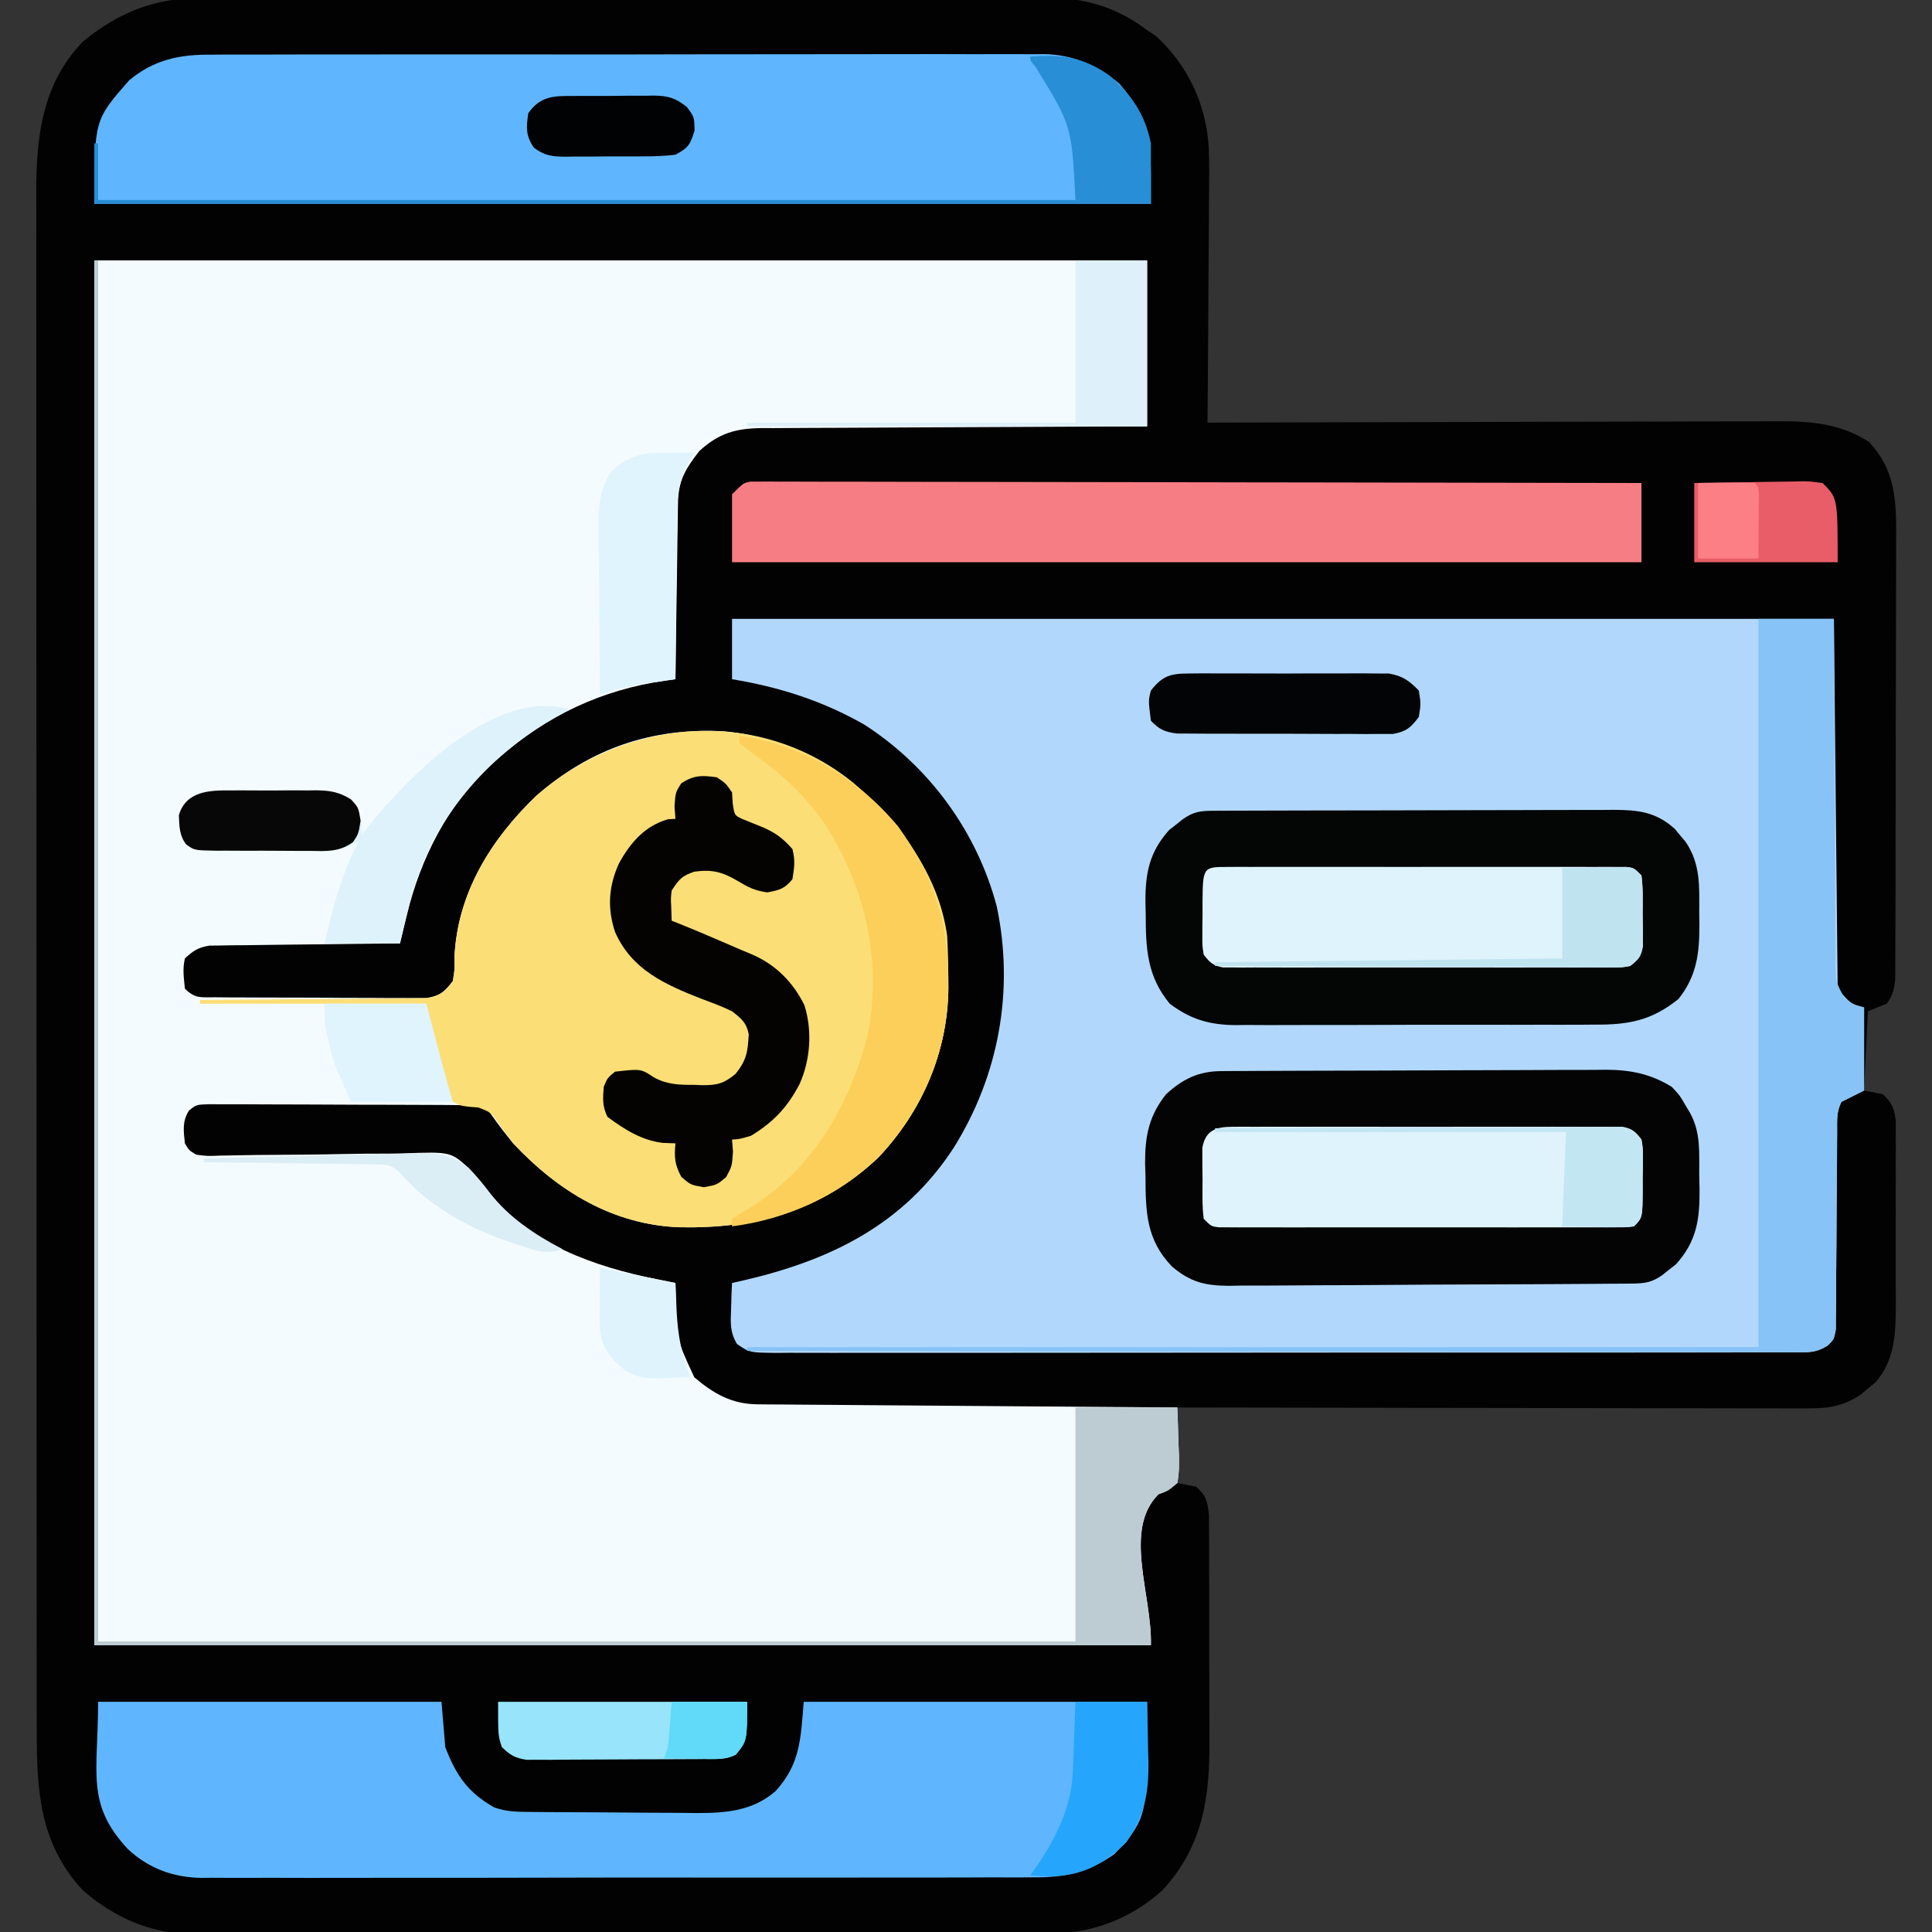 <?xml version="1.0" encoding="UTF-8"?>
<svg version="1.1" xmlns="http://www.w3.org/2000/svg" width="512" height="512">
<rect width="100%" height="100%" fill="#333333" stroke="none"/>
<path d="M0 0 C0.998 -0.006 1.996 -0.012 3.024 -0.019 C6.337 -0.035 9.648 -0.022 12.961 -0.01 C15.348 -0.015 17.736 -0.022 20.124 -0.031 C25.917 -0.047 31.709 -0.045 37.502 -0.033 C42.213 -0.024 46.925 -0.023 51.636 -0.027 C52.645 -0.028 52.645 -0.028 53.674 -0.029 C55.04 -0.03 56.407 -0.032 57.773 -0.033 C70.564 -0.044 83.355 -0.031 96.145 -0.01 C107.102 0.008 118.058 0.005 129.014 -0.014 C141.762 -0.035 154.509 -0.043 167.256 -0.031 C168.618 -0.03 169.979 -0.029 171.34 -0.027 C172.345 -0.026 172.345 -0.026 173.37 -0.025 C178.071 -0.022 182.772 -0.028 187.473 -0.037 C193.81 -0.049 200.146 -0.041 206.483 -0.018 C208.804 -0.012 211.125 -0.014 213.445 -0.023 C216.623 -0.034 219.799 -0.02 222.976 0 C223.886 -0.009 224.796 -0.018 225.733 -0.027 C234.894 0.083 243.177 2.937 250.488 8.508 C251.292 9.044 252.097 9.58 252.926 10.133 C261.346 17.937 266.127 28.159 266.832 39.637 C266.996 44.299 266.939 48.957 266.879 53.621 C266.871 55.329 266.865 57.037 266.862 58.745 C266.846 63.195 266.807 67.645 266.763 72.095 C266.721 76.654 266.703 81.213 266.683 85.772 C266.641 94.684 266.573 103.596 266.488 112.508 C267.32 112.505 268.152 112.502 269.009 112.5 C289.265 112.433 309.522 112.384 329.779 112.352 C339.576 112.337 349.372 112.316 359.168 112.282 C367.708 112.252 376.249 112.232 384.789 112.226 C389.309 112.222 393.829 112.213 398.35 112.191 C402.609 112.17 406.867 112.164 411.127 112.169 C412.685 112.168 414.244 112.162 415.803 112.15 C425.409 112.083 433.54 112.333 441.801 117.633 C448.708 125.022 449.065 132.93 448.974 142.675 C448.978 143.967 448.981 145.259 448.985 146.591 C448.995 150.109 448.98 153.627 448.959 157.145 C448.942 160.836 448.945 164.527 448.946 168.218 C448.944 174.409 448.927 180.6 448.9 186.791 C448.868 193.945 448.858 201.1 448.859 208.255 C448.86 215.884 448.847 223.514 448.828 231.144 C448.824 233.339 448.823 235.534 448.822 237.729 C448.819 241.815 448.8 245.901 448.779 249.988 C448.779 251.203 448.78 252.418 448.781 253.67 C448.773 254.781 448.764 255.893 448.755 257.038 C448.752 258.004 448.749 258.969 448.745 259.964 C448.466 262.721 448.118 264.264 446.488 266.508 C444.838 267.168 443.188 267.828 441.488 268.508 C441.158 275.438 440.828 282.368 440.488 289.508 C442.138 289.838 443.788 290.168 445.488 290.508 C447.841 292.727 448.429 294.078 448.869 297.289 C448.871 298.357 448.874 299.426 448.876 300.526 C448.886 301.742 448.895 302.957 448.905 304.209 C448.896 306.174 448.896 306.174 448.886 308.18 C448.888 309.545 448.891 310.91 448.895 312.275 C448.9 315.137 448.893 317.998 448.879 320.859 C448.862 324.509 448.872 328.157 448.89 331.807 C448.901 334.628 448.897 337.448 448.889 340.269 C448.887 342.263 448.896 344.257 448.905 346.251 C448.846 353.905 448.726 360.619 443.621 366.75 C442.958 367.289 442.296 367.828 441.613 368.383 C440.956 368.937 440.298 369.492 439.621 370.063 C434.9 373.262 430.939 373.757 425.281 373.748 C424.566 373.75 423.851 373.752 423.115 373.754 C420.726 373.757 418.337 373.746 415.948 373.735 C414.233 373.734 412.518 373.735 410.803 373.736 C406.15 373.736 401.498 373.725 396.845 373.711 C391.982 373.698 387.119 373.697 382.255 373.695 C373.047 373.688 363.839 373.672 354.631 373.652 C344.148 373.63 333.664 373.619 323.181 373.609 C301.616 373.588 280.052 373.552 258.488 373.508 C258.488 380.108 258.488 386.708 258.488 393.508 C260.138 393.838 261.788 394.168 263.488 394.508 C266.149 396.88 266.469 398.338 266.876 401.901 C266.897 403.269 266.901 404.639 266.892 406.008 C266.902 407.133 266.902 407.133 266.913 408.281 C266.931 410.762 266.927 413.242 266.922 415.723 C266.926 417.457 266.932 419.191 266.938 420.926 C266.946 424.567 266.944 428.207 266.934 431.848 C266.923 436.481 266.943 441.113 266.972 445.747 C266.99 449.334 266.99 452.921 266.984 456.508 C266.984 458.214 266.99 459.919 267.003 461.625 C267.099 476.871 265.32 489.815 254.488 501.508 C245.427 509.577 235 513.134 222.976 513.016 C221.978 513.022 220.98 513.028 219.952 513.035 C216.639 513.051 213.328 513.038 210.015 513.026 C207.628 513.031 205.24 513.038 202.852 513.047 C197.059 513.063 191.267 513.061 185.474 513.049 C180.763 513.04 176.052 513.039 171.34 513.043 C170.668 513.044 169.995 513.044 169.302 513.045 C167.936 513.046 166.569 513.048 165.203 513.049 C152.412 513.06 139.621 513.047 126.831 513.026 C115.874 513.008 104.918 513.011 93.962 513.029 C81.214 513.051 68.467 513.059 55.72 513.047 C54.358 513.046 52.997 513.044 51.636 513.043 C50.966 513.043 50.296 513.042 49.607 513.041 C44.905 513.038 40.204 513.044 35.503 513.053 C29.166 513.065 22.83 513.057 16.493 513.034 C14.172 513.028 11.852 513.03 9.531 513.039 C6.354 513.05 3.177 513.036 0 513.016 C-0.91 513.025 -1.82 513.034 -2.757 513.043 C-13.726 512.911 -23.261 508.628 -31.512 501.508 C-43.093 489.08 -43.811 474.939 -43.773 458.796 C-43.776 456.981 -43.78 455.166 -43.784 453.351 C-43.795 448.376 -43.792 443.401 -43.788 438.426 C-43.786 433.055 -43.795 427.685 -43.802 422.315 C-43.815 411.799 -43.817 401.283 -43.814 390.766 C-43.813 382.218 -43.814 373.67 -43.819 365.122 C-43.819 363.906 -43.82 362.689 -43.82 361.435 C-43.822 358.963 -43.823 356.491 -43.824 354.019 C-43.835 330.84 -43.833 307.661 -43.827 284.482 C-43.821 263.279 -43.833 242.077 -43.852 220.875 C-43.871 199.1 -43.879 177.326 -43.876 155.551 C-43.874 143.328 -43.876 131.105 -43.89 118.882 C-43.902 108.477 -43.904 98.071 -43.891 87.666 C-43.886 82.358 -43.885 77.051 -43.896 71.743 C-43.907 66.881 -43.904 62.02 -43.89 57.158 C-43.888 55.402 -43.89 53.646 -43.898 51.891 C-43.961 37.034 -42.407 22.697 -31.512 11.508 C-22.009 3.696 -12.304 -0.121 0 0 Z " fill="#020203" transform="translate(53.512,-0.508)"/>
<path d="M0 0 C92.07 0 184.14 0 279 0 C279 14.52 279 29.04 279 44 C275.704 44.009 272.409 44.019 269.013 44.028 C258.121 44.062 247.228 44.118 236.336 44.184 C229.732 44.223 223.129 44.256 216.525 44.271 C210.151 44.286 203.778 44.321 197.404 44.368 C194.973 44.383 192.543 44.391 190.112 44.392 C186.705 44.394 183.299 44.421 179.892 44.454 C178.889 44.449 177.886 44.444 176.852 44.439 C169.932 44.542 165.518 45.78 160.293 50.562 C156.7 55.234 154.768 58.292 154.681 64.228 C154.661 65.268 154.641 66.309 154.621 67.381 C154.609 68.498 154.598 69.615 154.586 70.766 C154.567 71.914 154.547 73.063 154.527 74.246 C154.467 77.914 154.421 81.582 154.375 85.25 C154.337 87.737 154.298 90.224 154.258 92.711 C154.162 98.807 154.077 104.903 154 111 C153.138 111.118 152.277 111.237 151.389 111.358 C134.322 113.819 119.968 120.637 107 132 C106.312 132.593 105.623 133.186 104.914 133.797 C93.695 144.173 86.4 158.67 82.863 173.352 C82.682 174.089 82.501 174.827 82.315 175.587 C81.873 177.391 81.436 179.195 81 181 C80.345 181.006 79.69 181.012 79.015 181.018 C72.201 181.082 65.389 181.166 58.576 181.262 C56.032 181.296 53.489 181.324 50.946 181.346 C47.292 181.38 43.638 181.432 39.984 181.488 C38.846 181.495 37.707 181.501 36.534 181.508 C35.473 181.527 34.412 181.547 33.319 181.568 C31.92 181.584 31.92 181.584 30.493 181.601 C27.551 182.072 26.154 182.973 24 185 C23.337 187.836 23.718 190.042 24 193 C26.741 195.741 28.292 195.265 32.13 195.291 C34.063 195.31 34.063 195.31 36.034 195.329 C37.447 195.332 38.86 195.334 40.273 195.336 C41.718 195.342 43.163 195.349 44.608 195.356 C47.639 195.368 50.671 195.372 53.702 195.371 C57.585 195.37 61.467 195.398 65.35 195.432 C68.336 195.454 71.321 195.458 74.307 195.457 C75.738 195.46 77.169 195.469 78.6 195.484 C80.604 195.504 82.607 195.495 84.611 195.486 C86.321 195.49 86.321 195.49 88.065 195.494 C91.651 194.89 92.831 193.871 95 191 C95.515 187.975 95.515 187.975 95.438 184.625 C96.228 167.707 105.042 153.547 117 142 C131.46 129.307 147.891 123.739 166.942 124.809 C185.41 126.522 199.946 136.006 212.09 149.285 C222.144 161.408 226.223 174.647 226.312 190.125 C226.321 191.521 226.321 191.521 226.33 192.945 C226.153 209.78 219.336 225.523 207.75 237.75 C192.737 251.975 175.175 256.618 155.098 256.238 C137.384 255.583 122.878 246.628 111 234 C109.038 231.612 107.173 229.212 105.402 226.68 C104.008 224.711 104.008 224.711 101 224 C98.64 223.895 96.277 223.851 93.914 223.839 C93.197 223.834 92.479 223.829 91.74 223.824 C89.368 223.809 86.997 223.802 84.625 223.797 C82.977 223.791 81.33 223.785 79.682 223.78 C76.229 223.769 72.776 223.763 69.322 223.76 C64.893 223.754 60.465 223.73 56.036 223.702 C52.634 223.683 49.232 223.678 45.829 223.676 C44.196 223.673 42.563 223.665 40.93 223.652 C38.648 223.635 36.368 223.637 34.086 223.644 C32.787 223.64 31.488 223.636 30.15 223.633 C27.053 223.748 27.053 223.748 25.081 225.304 C23.25 228.178 23.647 230.707 24 234 C25.046 235.83 25.046 235.83 27 237 C30.015 237.393 30.015 237.393 33.5 237.242 C34.156 237.233 34.812 237.224 35.487 237.214 C36.911 237.194 38.335 237.168 39.759 237.136 C42.023 237.089 44.285 237.069 46.549 237.058 C52.985 237.025 59.42 236.979 65.855 236.832 C69.795 236.745 73.732 236.717 77.673 236.726 C79.165 236.719 80.658 236.69 82.15 236.638 C94.411 236.224 94.411 236.224 99.277 240.609 C101.238 242.635 102.993 244.763 104.701 247.005 C115.22 260.707 132.701 266.71 149 270 C149.976 270.197 150.952 270.394 151.957 270.598 C152.631 270.73 153.305 270.863 154 271 C154.039 272.576 154.039 272.576 154.078 274.184 C154.234 285.761 154.234 285.761 159 296 C164.143 300.371 168.94 303.107 175.765 303.158 C177.235 303.173 177.235 303.173 178.735 303.188 C179.809 303.194 180.883 303.199 181.989 303.205 C183.121 303.215 184.253 303.225 185.419 303.235 C189.169 303.267 192.918 303.292 196.668 303.316 C199.264 303.337 201.861 303.358 204.457 303.379 C210.598 303.429 216.739 303.474 222.88 303.517 C229.872 303.567 236.863 303.622 243.855 303.677 C258.237 303.791 272.618 303.898 287 304 C287.145 307.27 287.234 310.54 287.312 313.812 C287.354 314.741 287.396 315.67 287.439 316.627 C287.485 319.177 287.483 321.494 287 324 C284.543 326.074 284.543 326.074 282 327 C272.56 336.44 280.342 353.654 280 367 C187.6 367 95.2 367 0 367 C0 245.89 0 124.78 0 0 Z " fill="#F4FBFE" transform="translate(25,69)"/>
<path d="M0 0 C96.36 0 192.72 0 292 0 C292.33 32.34 292.66 64.68 293 98 C296.478 102.075 296.478 102.075 300 103 C300 110.26 300 117.52 300 125 C298.02 125.99 296.04 126.98 294 128 C292.657 130.687 292.868 132.771 292.858 135.779 C292.851 136.99 292.844 138.202 292.837 139.45 C292.831 141.422 292.831 141.422 292.824 143.434 C292.814 144.791 292.802 146.149 292.79 147.506 C292.738 153.278 292.69 159.05 292.674 164.822 C292.664 168.351 292.635 171.881 292.593 175.41 C292.574 177.41 292.577 179.411 292.58 181.411 C292.564 182.626 292.547 183.84 292.53 185.092 C292.524 186.163 292.518 187.233 292.512 188.337 C292 191 292 191 290.275 192.643 C287.626 194.223 286.148 194.377 283.084 194.38 C282.089 194.389 281.094 194.397 280.069 194.406 C278.979 194.4 277.888 194.394 276.764 194.388 C275.024 194.396 275.024 194.396 273.248 194.404 C270.027 194.416 266.806 194.414 263.584 194.407 C260.11 194.402 256.637 194.415 253.163 194.425 C246.357 194.442 239.552 194.443 232.747 194.438 C227.217 194.434 221.687 194.435 216.157 194.44 C214.977 194.442 214.977 194.442 213.773 194.443 C212.176 194.444 210.578 194.446 208.98 194.447 C193.992 194.461 179.004 194.456 164.016 194.444 C150.297 194.434 136.578 194.447 122.859 194.471 C108.779 194.495 94.699 194.505 80.619 194.498 C72.711 194.495 64.804 194.497 56.896 194.515 C50.165 194.529 43.435 194.53 36.704 194.513 C33.268 194.504 29.833 194.502 26.398 194.517 C22.677 194.53 18.957 194.519 15.236 194.501 C13.6 194.516 13.6 194.516 11.931 194.53 C4.677 194.459 4.677 194.459 1.322 192.184 C-0.612 188.989 -0.387 186.444 -0.25 182.75 C-0.214 181.487 -0.178 180.223 -0.141 178.922 C-0.094 177.958 -0.048 176.993 0 176 C1.471 175.671 1.471 175.671 2.973 175.336 C26.003 170.009 45.508 160.568 58.812 140.062 C70.687 120.986 74.839 98.478 70.156 76.227 C64.903 56.367 52.203 39.053 35 28 C23.961 21.711 12.486 18.055 0 16 C0 10.72 0 5.44 0 0 Z " fill="#B1D8FC" transform="translate(194,164)"/>
<path d="M0 0 C12.06 10.439 22.52 24.203 24.703 40.418 C24.924 44.127 24.994 47.828 25.016 51.543 C25.024 52.939 25.024 52.939 25.033 54.363 C24.856 71.198 18.039 86.941 6.453 99.168 C-8.56 113.393 -26.122 118.036 -46.199 117.656 C-63.86 117.003 -78.485 108.073 -90.297 95.418 C-91.552 93.75 -92.784 92.064 -93.984 90.355 C-96.138 87.22 -96.138 87.22 -99.543 85.91 C-100.721 85.821 -100.721 85.821 -101.922 85.73 C-104.215 85.445 -104.215 85.445 -106.297 84.418 C-108.743 79.97 -110.02 75.312 -111.297 70.418 C-111.542 69.572 -111.787 68.727 -112.039 67.855 C-112.947 64.572 -113.297 61.849 -113.297 58.418 C-133.097 58.418 -152.897 58.418 -173.297 58.418 C-173.297 58.088 -173.297 57.758 -173.297 57.418 C-172.516 57.414 -171.736 57.411 -170.932 57.407 C-163.575 57.369 -156.218 57.312 -148.862 57.234 C-145.079 57.195 -141.297 57.162 -137.515 57.147 C-133.864 57.132 -130.214 57.097 -126.564 57.05 C-125.172 57.035 -123.779 57.027 -122.387 57.026 C-120.436 57.024 -118.485 56.994 -116.534 56.964 C-114.869 56.951 -114.869 56.951 -113.17 56.937 C-109.641 56.299 -108.447 55.242 -106.297 52.418 C-105.781 49.393 -105.781 49.393 -105.859 46.043 C-105.069 29.124 -96.255 14.965 -84.297 3.418 C-60.668 -17.324 -25.236 -20.585 0 0 Z " fill="#FBDE76" transform="translate(226.297,207.582)"/>
<path d="M0 0 C0.973 -0.007 1.945 -0.014 2.947 -0.021 C6.185 -0.039 9.422 -0.029 12.66 -0.019 C14.99 -0.026 17.32 -0.035 19.65 -0.045 C25.964 -0.067 32.278 -0.064 38.592 -0.056 C44.536 -0.05 50.48 -0.06 56.424 -0.068 C68.915 -0.084 81.406 -0.076 93.897 -0.059 C105.31 -0.044 116.722 -0.059 128.135 -0.088 C139.872 -0.117 151.608 -0.128 163.345 -0.118 C169.927 -0.114 176.509 -0.116 183.091 -0.136 C189.281 -0.155 195.47 -0.149 201.66 -0.124 C203.928 -0.119 206.195 -0.123 208.463 -0.135 C211.567 -0.151 214.669 -0.136 217.772 -0.114 C218.663 -0.125 219.554 -0.137 220.472 -0.149 C228.275 -0.034 234.54 2.73 240.571 7.655 C249.691 18.247 248.95 24.39 248.95 39.515 C156.55 39.515 64.15 39.515 -31.05 39.515 C-31.05 17.306 -31.05 17.306 -21.793 6.776 C-15.144 1.292 -8.438 -0.078 0 0 Z " fill="#5FB6FE" transform="translate(56.05,14.485)"/>
<path d="M0 0 C30.03 0 60.06 0 91 0 C91.495 5.94 91.495 5.94 92 12 C94.882 19.509 97.961 24.009 105 28 C108.17 29.057 110.466 29.146 113.797 29.177 C114.989 29.19 116.181 29.203 117.409 29.216 C118.7 29.223 119.991 29.231 121.32 29.238 C121.979 29.242 122.638 29.246 123.317 29.251 C126.81 29.271 130.302 29.286 133.794 29.295 C137.382 29.306 140.969 29.341 144.556 29.38 C147.331 29.407 150.105 29.415 152.88 29.418 C154.839 29.426 156.798 29.452 158.757 29.479 C166.501 29.46 173.477 28.934 179.542 23.659 C186.127 16.391 186.182 9.817 187 0 C217.03 0 247.06 0 278 0 C278 29.345 278 29.345 272.395 37.27 C271.872 37.779 271.35 38.288 270.812 38.812 C270.303 39.335 269.794 39.857 269.27 40.395 C262.501 45.182 256.122 46.59 247.95 46.515 C246.977 46.522 246.005 46.529 245.003 46.536 C241.765 46.554 238.527 46.544 235.289 46.533 C232.959 46.541 230.629 46.549 228.3 46.56 C221.986 46.582 215.672 46.579 209.358 46.57 C203.414 46.564 197.47 46.574 191.526 46.583 C179.035 46.599 166.543 46.59 154.052 46.574 C142.64 46.559 131.227 46.573 119.815 46.602 C108.078 46.632 96.341 46.643 84.605 46.633 C78.023 46.628 71.441 46.63 64.859 46.651 C58.669 46.669 52.48 46.663 46.29 46.639 C44.022 46.634 41.754 46.637 39.486 46.65 C36.383 46.666 33.281 46.651 30.177 46.628 C29.287 46.64 28.396 46.652 27.478 46.664 C19.938 46.553 13.407 44.188 7.842 38.981 C-3.313 26.957 0 18.903 0 0 Z " fill="#5FB6FE" transform="translate(26,451)"/>
<path d="M0 0 C0.959 -0.007 1.917 -0.014 2.905 -0.022 C3.956 -0.024 5.006 -0.027 6.088 -0.03 C7.196 -0.036 8.304 -0.043 9.445 -0.05 C13.119 -0.069 16.793 -0.081 20.467 -0.091 C22.349 -0.097 22.349 -0.097 24.269 -0.103 C30.227 -0.122 36.185 -0.137 42.144 -0.145 C49.006 -0.155 55.869 -0.181 62.731 -0.222 C68.686 -0.255 74.641 -0.267 80.596 -0.271 C83.123 -0.276 85.65 -0.288 88.177 -0.306 C91.719 -0.331 95.261 -0.33 98.803 -0.323 C99.841 -0.336 100.88 -0.348 101.949 -0.362 C108.483 -0.315 113.699 0.71 119.334 4.147 C121.49 6.436 121.49 6.436 122.834 8.772 C123.298 9.548 123.762 10.324 124.24 11.124 C127.151 16.508 126.597 21.715 126.646 27.772 C126.675 28.936 126.704 30.1 126.734 31.3 C126.794 39.374 125.967 45.108 120.482 51.206 C119.897 51.661 119.312 52.116 118.709 52.585 C118.119 53.058 117.528 53.531 116.92 54.018 C114.005 56.093 112.128 56.28 108.592 56.308 C107.09 56.323 107.09 56.323 105.559 56.338 C104.456 56.344 103.354 56.35 102.218 56.356 C101.06 56.366 99.902 56.375 98.71 56.386 C94.863 56.416 91.016 56.437 87.17 56.456 C85.858 56.462 84.546 56.469 83.194 56.476 C77.678 56.502 72.162 56.525 66.646 56.54 C58.749 56.562 50.853 56.604 42.957 56.674 C37.401 56.721 31.845 56.745 26.289 56.752 C22.973 56.757 19.658 56.775 16.342 56.812 C12.636 56.851 8.932 56.852 5.226 56.844 C4.136 56.864 3.046 56.884 1.922 56.905 C-4.393 56.845 -8.163 55.922 -13.041 51.826 C-19.939 44.7 -20.054 37.331 -20.104 27.835 C-20.136 26.745 -20.169 25.655 -20.203 24.532 C-20.251 17.283 -19.226 11.927 -14.666 6.147 C-10.21 2.073 -6.037 0.031 0 0 Z " fill="#040405" transform="translate(323.666,283.853)"/>
<path d="M0 0 C1.493 -0.009 1.493 -0.009 3.016 -0.017 C4.112 -0.018 5.208 -0.02 6.338 -0.021 C7.489 -0.026 8.64 -0.031 9.827 -0.036 C13.65 -0.05 17.474 -0.057 21.298 -0.063 C23.279 -0.067 25.26 -0.071 27.241 -0.076 C32.764 -0.087 38.287 -0.095 43.81 -0.098 C50.949 -0.103 58.087 -0.12 65.226 -0.149 C70.745 -0.171 76.265 -0.181 81.784 -0.182 C85.08 -0.184 88.375 -0.191 91.671 -0.207 C95.35 -0.224 99.029 -0.222 102.709 -0.216 C104.341 -0.23 104.341 -0.23 106.006 -0.244 C112.444 -0.208 117.133 0.301 122.11 4.789 C122.58 5.359 123.049 5.928 123.532 6.515 C124.012 7.08 124.491 7.645 124.985 8.226 C128.997 14.147 128.615 20.061 128.595 26.953 C128.611 28.008 128.627 29.063 128.643 30.15 C128.648 37.761 127.977 43.752 123.095 49.89 C115.97 55.59 109.986 56.731 100.96 56.674 C99.298 56.687 99.298 56.687 97.601 56.7 C93.954 56.723 90.308 56.716 86.661 56.707 C84.116 56.712 81.57 56.718 79.025 56.726 C73.697 56.736 68.368 56.732 63.04 56.717 C56.899 56.7 50.759 56.716 44.618 56.748 C38.687 56.778 32.757 56.78 26.825 56.771 C24.313 56.77 21.8 56.777 19.287 56.791 C15.769 56.809 12.252 56.794 8.734 56.772 C7.188 56.789 7.188 56.789 5.611 56.807 C-1.231 56.718 -6.202 55.294 -11.718 51.14 C-17.795 43.816 -18.082 36.397 -18.093 27.265 C-18.13 25.69 -18.13 25.69 -18.167 24.082 C-18.196 16.413 -17.069 10.866 -11.866 5.082 C-11.281 4.627 -10.696 4.172 -10.093 3.703 C-9.502 3.23 -8.912 2.757 -8.304 2.269 C-5.391 0.196 -3.533 0.012 0 0 Z " fill="#040505" transform="translate(321.718,214.86)"/>
<path d="M0 0 C1.083 0.002 1.083 0.002 2.187 0.003 C3.022 -0.003 3.857 -0.008 4.718 -0.015 C6.094 -0.002 6.094 -0.002 7.498 0.012 C8.472 0.009 9.446 0.007 10.45 0.004 C13.73 -0.001 17.01 0.016 20.29 0.032 C22.635 0.033 24.98 0.032 27.325 0.031 C33.705 0.03 40.085 0.048 46.465 0.068 C52.453 0.085 58.44 0.088 64.428 0.091 C76.29 0.098 88.151 0.118 100.012 0.146 C111.535 0.174 123.058 0.195 134.582 0.208 C135.292 0.209 136.002 0.209 136.733 0.21 C140.296 0.214 143.858 0.218 147.421 0.222 C176.981 0.253 206.541 0.306 236.101 0.373 C236.101 7.303 236.101 14.233 236.101 21.373 C156.571 21.373 77.041 21.373 -4.899 21.373 C-4.899 15.433 -4.899 9.493 -4.899 3.373 C-1.899 0.373 -1.899 0.373 0 0 Z " fill="#F77D84" transform="translate(198.899,127.627)"/>
<path d="M0 0 C6.6 0 13.2 0 20 0 C20.009 2.948 20.019 5.896 20.028 8.933 C20.062 18.664 20.118 28.395 20.184 38.126 C20.223 44.026 20.256 49.927 20.271 55.828 C20.286 61.521 20.32 67.214 20.368 72.907 C20.383 75.08 20.391 77.254 20.392 79.428 C20.394 82.469 20.421 85.509 20.454 88.55 C20.449 89.452 20.444 90.354 20.439 91.283 C20.499 96.251 20.499 96.251 22.847 100.528 C25.023 102.16 25.023 102.16 28 103 C28 110.26 28 117.52 28 125 C26.02 125.99 24.04 126.98 22 128 C20.657 130.687 20.868 132.771 20.858 135.779 C20.851 136.99 20.844 138.202 20.837 139.45 C20.831 141.422 20.831 141.422 20.824 143.434 C20.814 144.791 20.802 146.149 20.79 147.506 C20.738 153.278 20.69 159.05 20.674 164.822 C20.664 168.351 20.635 171.881 20.593 175.41 C20.574 177.41 20.577 179.411 20.58 181.411 C20.564 182.626 20.547 183.84 20.53 185.092 C20.524 186.163 20.518 187.233 20.512 188.337 C20 191 20 191 18.276 192.643 C15.621 194.226 14.143 194.373 11.072 194.369 C10.075 194.375 9.078 194.381 8.051 194.387 C6.957 194.379 5.864 194.37 4.737 194.361 C3.574 194.363 2.411 194.366 1.213 194.369 C-2.017 194.373 -5.245 194.363 -8.474 194.348 C-11.956 194.335 -15.438 194.34 -18.92 194.342 C-24.953 194.343 -30.986 194.334 -37.019 194.317 C-45.741 194.293 -54.463 194.285 -63.186 194.281 C-77.337 194.275 -91.488 194.255 -105.64 194.226 C-119.387 194.199 -133.134 194.178 -146.882 194.165 C-147.729 194.164 -148.576 194.163 -149.449 194.162 C-153.7 194.158 -157.95 194.155 -162.2 194.151 C-197.467 194.12 -232.734 194.067 -268 194 C-268 193.67 -268 193.34 -268 193 C-179.56 193 -91.12 193 0 193 C0 129.31 0 65.62 0 0 Z " fill="#87C3F6" transform="translate(466,164)"/>
<path d="M0 0 C0.925 -0.008 1.851 -0.017 2.804 -0.026 C3.817 -0.02 4.83 -0.013 5.874 -0.007 C6.943 -0.012 8.011 -0.018 9.112 -0.023 C12.653 -0.036 16.193 -0.028 19.733 -0.017 C22.188 -0.02 24.643 -0.022 27.098 -0.026 C32.246 -0.031 37.394 -0.024 42.542 -0.01 C49.15 0.007 55.758 -0.003 62.366 -0.021 C67.436 -0.032 72.506 -0.028 77.576 -0.02 C80.012 -0.018 82.449 -0.021 84.886 -0.028 C88.289 -0.036 91.69 -0.024 95.093 -0.007 C96.106 -0.013 97.119 -0.019 98.163 -0.026 C99.551 -0.013 99.551 -0.013 100.967 0 C102.174 0.002 102.174 0.002 103.405 0.003 C106.004 0.475 106.892 1.308 108.483 3.381 C108.856 5.618 108.856 5.618 108.847 8.197 C108.846 9.591 108.846 9.591 108.845 11.012 C108.829 11.979 108.812 12.947 108.796 13.943 C108.799 14.915 108.802 15.886 108.806 16.887 C108.75 24.114 108.75 24.114 106.483 26.381 C104.494 26.633 104.494 26.633 102.004 26.635 C100.591 26.643 100.591 26.643 99.149 26.652 C98.112 26.648 97.075 26.644 96.007 26.64 C94.917 26.643 93.828 26.647 92.705 26.65 C89.09 26.659 85.474 26.653 81.858 26.647 C79.355 26.648 76.852 26.65 74.348 26.652 C69.096 26.655 63.843 26.651 58.591 26.642 C52.514 26.631 46.437 26.634 40.36 26.645 C34.52 26.656 28.68 26.654 22.84 26.649 C20.352 26.647 17.864 26.649 15.376 26.654 C11.904 26.659 8.432 26.651 4.96 26.64 C3.923 26.644 2.886 26.648 1.818 26.652 C0.875 26.646 -0.067 26.641 -1.038 26.635 C-1.859 26.634 -2.681 26.633 -3.527 26.633 C-5.517 26.381 -5.517 26.381 -7.517 24.381 C-7.968 20.922 -7.841 17.429 -7.829 13.943 C-7.845 12.976 -7.861 12.009 -7.878 11.012 C-7.879 10.083 -7.879 9.154 -7.88 8.197 C-7.883 7.346 -7.886 6.495 -7.889 5.618 C-7.12 1.001 -4.34 0.006 0 0 Z " fill="#DFF3FC" transform="translate(326.517,298.619)"/>
<path d="M0 0 C1.413 -0.008 1.413 -0.008 2.855 -0.017 C3.892 -0.013 4.929 -0.009 5.998 -0.005 C7.087 -0.008 8.177 -0.012 9.299 -0.015 C12.915 -0.024 16.53 -0.018 20.146 -0.012 C22.649 -0.013 25.153 -0.015 27.656 -0.017 C32.909 -0.02 38.161 -0.016 43.414 -0.007 C49.49 0.004 55.567 0.001 61.644 -0.01 C67.484 -0.021 73.325 -0.02 79.165 -0.014 C81.653 -0.012 84.141 -0.014 86.629 -0.019 C90.101 -0.024 93.572 -0.016 97.044 -0.005 C98.081 -0.009 99.118 -0.013 100.187 -0.017 C101.129 -0.011 102.071 -0.006 103.042 0 C103.863 0.001 104.685 0.002 105.531 0.002 C107.521 0.254 107.521 0.254 109.521 2.254 C109.972 5.713 109.845 9.206 109.833 12.691 C109.85 13.659 109.866 14.626 109.882 15.623 C109.883 16.552 109.884 17.481 109.884 18.438 C109.887 19.289 109.89 20.14 109.893 21.017 C109.429 23.804 108.721 24.523 106.521 26.254 C104.442 26.631 104.442 26.631 102.004 26.635 C101.079 26.643 100.154 26.652 99.2 26.661 C98.187 26.654 97.174 26.648 96.13 26.642 C95.062 26.647 93.993 26.653 92.892 26.658 C89.352 26.671 85.812 26.663 82.271 26.652 C79.816 26.654 77.361 26.657 74.907 26.661 C69.759 26.666 64.611 26.659 59.462 26.645 C52.854 26.628 46.247 26.638 39.639 26.656 C34.569 26.667 29.499 26.663 24.429 26.655 C21.992 26.653 19.555 26.656 17.118 26.663 C13.716 26.67 10.314 26.659 6.912 26.642 C5.392 26.651 5.392 26.651 3.842 26.661 C2.454 26.648 2.454 26.648 1.038 26.635 C0.233 26.634 -0.571 26.633 -1.4 26.631 C-3.999 26.159 -4.887 25.326 -6.479 23.254 C-6.851 21.017 -6.851 21.017 -6.842 18.438 C-6.842 17.509 -6.841 16.58 -6.84 15.623 C-6.824 14.656 -6.808 13.688 -6.792 12.691 C-6.795 11.72 -6.798 10.749 -6.801 9.748 C-6.727 0.006 -6.727 0.006 0 0 Z " fill="#DFF3FC" transform="translate(325.479,229.746)"/>
<path d="M0 0 C2.375 1.625 2.375 1.625 4 4 C4.062 4.99 4.124 5.98 4.188 7 C4.648 10.08 4.648 10.08 6.844 11.098 C8.434 11.752 10.031 12.393 11.633 13.02 C15.306 14.541 17.339 15.998 20 19 C20.775 22.063 20.523 23.758 20 27 C17.92 29.56 16.525 29.902 13.312 30.5 C9.969 29.995 8.411 29.205 5.562 27.5 C1.517 25.096 -1.218 24.344 -6 25 C-9.38 26.188 -9.932 26.898 -12 30 C-12.241 32.057 -12.241 32.057 -12.125 34.188 C-12.084 35.446 -12.043 36.704 -12 38 C-11.316 38.271 -10.631 38.541 -9.926 38.82 C-5.402 40.644 -0.917 42.553 3.555 44.5 C5.51 45.351 7.471 46.193 9.445 47 C15.628 49.716 20.19 54.32 23.176 60.391 C25.302 67.123 24.784 74.838 21.902 81.266 C18.695 87.431 14.929 91.419 9 95 C6 95.875 6 95.875 4 96 C4.082 97.052 4.165 98.104 4.25 99.188 C4 103 4 103 2.438 105.938 C0 108 0 108 -3.5 108.625 C-7 108 -7 108 -9.438 105.875 C-11.208 102.617 -11.34 100.652 -11 97 C-12.114 96.959 -13.227 96.918 -14.375 96.875 C-19.989 96.202 -24.505 93.303 -29 90 C-30.405 87.191 -30.249 85.112 -30 82 C-29 79.625 -29 79.625 -27 78 C-20.165 77.228 -20.165 77.228 -16.742 79.496 C-13.17 81.455 -9.973 81.515 -6 81.5 C-5.301 81.528 -4.603 81.557 -3.883 81.586 C0.117 81.601 1.811 81.155 4.938 78.594 C7.859 74.92 8.167 72.762 8.426 68.07 C7.785 64.953 6.499 63.958 4 62 C1.358 60.714 -1.371 59.708 -4.125 58.688 C-13.842 54.868 -22.581 50.991 -27 41 C-29.103 34.692 -28.722 28.785 -25.938 22.75 C-22.888 17.265 -19.195 12.952 -13.062 11.125 C-12.382 11.084 -11.701 11.043 -11 11 C-11.082 9.928 -11.165 8.855 -11.25 7.75 C-11 4 -11 4 -9.438 1.562 C-6.058 -0.604 -3.94 -0.563 0 0 Z " fill="#040301" transform="translate(190,206)"/>
<path d="M0 0 C16.88 2.502 31.041 10.933 42 24 C51.005 36.61 55.177 48.406 55.188 63.75 C55.2 64.701 55.212 65.653 55.225 66.633 C55.259 83.604 48.431 99.423 36.75 111.75 C25.928 122.005 12.72 128.059 -2 130 C-2 129.34 -2 128.68 -2 128 C-0.414 126.939 1.222 125.953 2.875 125 C19.402 114.718 28.962 98.176 33.875 79.625 C37.833 60.049 33.495 40.804 23 24 C17.879 16.32 11.574 10.439 4.115 5.12 C2.714 4.119 1.353 3.064 0 2 C0 1.34 0 0.68 0 0 Z " fill="#FCCF5A" transform="translate(196,195)"/>
<path d="M0 0 C0.33 0 0.66 0 1 0 C1 120.78 1 241.56 1 366 C86.47 366 171.94 366 260 366 C260 345.54 260 325.08 260 304 C268.91 304 277.82 304 287 304 C287.103 307.238 287.206 310.476 287.312 313.812 C287.381 315.338 287.381 315.338 287.45 316.894 C287.489 319.347 287.465 321.588 287 324 C284.543 326.074 284.543 326.074 282 327 C272.56 336.44 280.342 353.654 280 367 C187.6 367 95.2 367 0 367 C0 245.89 0 124.78 0 0 Z " fill="#BDCCD3" transform="translate(25,69)"/>
<path d="M0 0 C-0.727 0.378 -1.454 0.755 -2.203 1.145 C-20.592 11.211 -35.643 27.826 -41.613 48.188 C-42.883 52.767 -43.917 57.363 -45 62 C-51.6 62 -58.2 62 -65 62 C-62.786 52.406 -60.545 43.792 -56 35 C-56.864 35.487 -56.864 35.487 -57.745 35.983 C-60.087 37.039 -61.535 37.258 -64.078 37.275 C-65.265 37.289 -65.265 37.289 -66.475 37.304 C-67.32 37.303 -68.165 37.302 -69.035 37.301 C-69.91 37.305 -70.785 37.309 -71.687 37.314 C-73.534 37.32 -75.38 37.32 -77.227 37.316 C-80.056 37.313 -82.884 37.336 -85.713 37.361 C-87.508 37.364 -89.303 37.364 -91.098 37.363 C-92.368 37.377 -92.368 37.377 -93.664 37.391 C-99.537 37.345 -99.537 37.345 -101.716 35.723 C-103.507 33.32 -103.459 30.959 -103.594 28.035 C-102.642 24.774 -100.827 23.803 -98 22 C-95.067 21.609 -92.521 21.438 -89.594 21.469 C-88.791 21.465 -87.989 21.461 -87.162 21.457 C-85.471 21.454 -83.78 21.462 -82.089 21.479 C-79.508 21.5 -76.929 21.479 -74.348 21.453 C-72.701 21.456 -71.053 21.461 -69.406 21.469 C-68.638 21.461 -67.871 21.453 -67.079 21.444 C-63.418 21.508 -61.182 21.89 -58.025 23.799 C-55.326 26.732 -55.225 29.095 -55 33 C-54.432 32.287 -53.863 31.574 -53.277 30.84 C-42.582 17.573 -19.531 -5.898 0 0 Z " fill="#DEF2FB" transform="translate(151,188)"/>
<path d="M0 0 C1.603 0.014 1.603 0.014 3.238 0.027 C4.047 0.039 4.855 0.051 5.688 0.062 C5.04 1.132 4.393 2.201 3.726 3.303 C0.976 8.832 1.085 14.144 1.078 20.219 C1.062 21.362 1.045 22.504 1.028 23.682 C0.98 27.309 0.958 30.935 0.938 34.562 C0.909 37.031 0.879 39.5 0.848 41.969 C0.774 48 0.722 54.031 0.688 60.062 C-0.17 60.184 -1.027 60.305 -1.91 60.43 C-3.625 60.681 -3.625 60.681 -5.375 60.938 C-7.063 61.181 -7.063 61.181 -8.785 61.43 C-12.411 62.08 -15.791 62.995 -19.312 64.062 C-19.389 56.624 -19.441 49.186 -19.477 41.748 C-19.492 39.218 -19.513 36.689 -19.539 34.159 C-19.575 30.52 -19.592 26.881 -19.605 23.242 C-19.621 22.114 -19.636 20.986 -19.652 19.823 C-19.654 14.169 -19.617 9.893 -16.312 5.062 C-11.28 0.163 -6.802 -0.075 0 0 Z " fill="#DFF4FD" transform="translate(178.312,119.938)"/>
<path d="M0 0 C1.225 -0.013 2.45 -0.025 3.712 -0.038 C5.691 -0.026 5.691 -0.026 7.711 -0.014 C9.084 -0.016 10.456 -0.02 11.828 -0.025 C14.702 -0.031 17.576 -0.023 20.45 -0.004 C24.127 0.019 27.802 0.006 31.479 -0.018 C34.313 -0.033 37.146 -0.028 39.98 -0.018 C41.992 -0.014 44.005 -0.026 46.017 -0.038 C47.859 -0.019 47.859 -0.019 49.738 0 C50.817 0.003 51.895 0.006 53.006 0.01 C56.666 0.645 58.348 1.886 60.934 4.518 C61.496 8.018 61.496 8.018 60.934 11.518 C58.796 14.353 57.619 15.397 54.088 16.019 C52.99 16.019 51.892 16.019 50.76 16.019 C48.888 16.033 48.888 16.033 46.978 16.048 C45.619 16.037 44.261 16.026 42.903 16.014 C41.505 16.014 40.108 16.015 38.711 16.018 C35.786 16.019 32.861 16.007 29.935 15.984 C26.189 15.956 22.444 15.958 18.698 15.971 C15.813 15.978 12.929 15.97 10.045 15.958 C8.664 15.953 7.283 15.953 5.902 15.957 C3.97 15.96 2.039 15.941 0.108 15.922 C-0.991 15.916 -2.089 15.911 -3.22 15.905 C-6.435 15.467 -7.832 14.854 -10.066 12.518 C-10.75 7.136 -10.75 7.136 -10.066 4.518 C-6.969 0.596 -4.925 0.015 0 0 Z " fill="#030405" transform="translate(315.066,178.482)"/>
<path d="M0 0 C8.183 -0.7 14.22 0.185 21 5 C26.961 10.241 30.425 15.224 32 23 C32 28.28 32 33.56 32 39 C-60.4 39 -152.8 39 -248 39 C-248 33.72 -248 28.44 -248 23 C-247.67 23 -247.34 23 -247 23 C-247 27.95 -247 32.9 -247 38 C-161.53 38 -76.06 38 12 38 C11.009 18.236 11.009 18.236 1.391 2.68 C0 1 0 1 0 0 Z " fill="#288ED6" transform="translate(273,15)"/>
<path d="M0 0 C21.78 0 43.56 0 66 0 C66 10.308 66 10.308 63 14 C60.43 15.285 58.573 15.141 55.696 15.161 C54.034 15.176 54.034 15.176 52.338 15.19 C50.535 15.197 50.535 15.197 48.695 15.203 C46.849 15.212 46.849 15.212 44.966 15.22 C42.358 15.23 39.751 15.236 37.143 15.24 C34.468 15.245 31.793 15.259 29.118 15.281 C25.268 15.312 21.42 15.322 17.57 15.328 C16.372 15.34 15.174 15.353 13.94 15.366 C12.826 15.363 11.711 15.36 10.563 15.356 C9.583 15.36 8.603 15.364 7.594 15.367 C4.543 14.935 3.197 14.133 1 12 C0 9 0 9 0 0 Z " fill="#98E4FA" transform="translate(132,451)"/>
<path d="M0 0 C6.27 0 12.54 0 19 0 C19 14.52 19 29.04 19 44 C-15.98 44 -50.96 44 -87 44 C-87 43.67 -87 43.34 -87 43 C-58.29 43 -29.58 43 0 43 C0 28.81 0 14.62 0 0 Z " fill="#DEF1FA" transform="translate(285,69)"/>
<path d="M0 0 C6.27 0 12.54 0 19 0 C19.109 4.147 19.188 8.29 19.25 12.438 C19.3 14.185 19.3 14.185 19.352 15.967 C19.446 24.382 18.275 30.37 13.395 37.27 C7.298 43.216 1.558 46.217 -7.062 46.25 C-8.709 46.187 -10.356 46.111 -12 46 C-11.613 45.466 -11.227 44.933 -10.828 44.383 C-5.376 36.583 -1.04 28.093 -0.684 18.457 C-0.642 17.384 -0.6 16.311 -0.557 15.205 C-0.517 14.086 -0.478 12.966 -0.438 11.812 C-0.394 10.681 -0.351 9.55 -0.307 8.385 C-0.201 5.59 -0.1 2.795 0 0 Z " fill="#26A5FC" transform="translate(285,451)"/>
<path d="M0 0 C4.77 -0.092 9.537 -0.172 14.307 -0.22 C15.928 -0.24 17.55 -0.267 19.172 -0.302 C21.505 -0.35 23.838 -0.373 26.172 -0.391 C27.256 -0.422 27.256 -0.422 28.363 -0.453 C30.425 -0.454 30.425 -0.454 34 0 C38 4 38 4 38 21 C25.46 21 12.92 21 0 21 C0 14.07 0 7.14 0 0 Z " fill="#E85D67" transform="translate(449,128)"/>
<path d="M0 0 C8.91 0 17.82 0 27 0 C29.375 9.062 29.375 9.062 30.111 11.875 C30.408 13.006 30.408 13.006 30.711 14.16 C30.91 14.919 31.109 15.679 31.314 16.461 C32.176 19.65 33.093 22.824 34 26 C25.09 26 16.18 26 7 26 C2.464 15.793 2.464 15.793 1.25 10.75 C1.008 9.775 0.765 8.801 0.516 7.797 C0 5 0 5 0 0 Z " fill="#E0F4FD" transform="translate(86,266)"/>
<path d="M0 0 C0.802 -0.004 1.605 -0.008 2.431 -0.012 C4.122 -0.014 5.813 -0.007 7.504 0.01 C10.086 0.031 12.665 0.01 15.246 -0.016 C16.893 -0.013 18.54 -0.008 20.188 0 C21.339 -0.012 21.339 -0.012 22.514 -0.025 C26.19 0.039 28.417 0.424 31.584 2.346 C33.594 4.531 33.594 4.531 34.156 8.031 C33.594 11.531 33.594 11.531 32.123 13.719 C28.375 16.404 25.063 16.087 20.559 16.027 C19.684 16.029 18.808 16.03 17.907 16.032 C16.06 16.03 14.214 16.019 12.367 15.998 C9.538 15.969 6.71 15.977 3.881 15.99 C2.086 15.984 0.291 15.976 -1.504 15.965 C-2.774 15.969 -2.774 15.969 -4.07 15.974 C-9.94 15.879 -9.94 15.879 -12.122 14.252 C-13.914 11.851 -13.865 9.489 -14 6.566 C-12.109 0.084 -5.709 -0.06 0 0 Z " fill="#070707" transform="translate(61.406,209.469)"/>
<path d="M0 0 C0.759 -0.006 1.519 -0.012 2.301 -0.019 C3.904 -0.026 5.507 -0.023 7.11 -0.01 C9.556 0.004 11.998 -0.03 14.443 -0.068 C16.004 -0.069 17.564 -0.067 19.125 -0.062 C20.216 -0.082 20.216 -0.082 21.329 -0.103 C25.233 -0.031 27.001 0.467 30.125 2.879 C32.129 5.566 32.129 5.566 32.191 9.191 C30.992 13 30.557 13.708 27.129 15.566 C24.415 15.871 21.936 16.011 19.223 16 C18.461 16.005 17.699 16.01 16.914 16.016 C15.307 16.022 13.7 16.021 12.093 16.012 C9.637 16.004 7.183 16.033 4.727 16.064 C3.163 16.066 1.599 16.065 0.035 16.062 C-1.063 16.079 -1.063 16.079 -2.184 16.097 C-5.611 16.05 -7.541 15.809 -10.334 13.754 C-12.586 10.549 -12.417 8.386 -11.871 4.566 C-8.673 0.031 -5.183 -0.035 0 0 Z " fill="#010203" transform="translate(151.871,25.434)"/>
<path d="M0 0 C3.094 -0.041 6.188 -0.083 9.375 -0.125 C10.836 -0.152 10.836 -0.152 12.326 -0.18 C13.475 -0.188 13.475 -0.188 14.648 -0.195 C15.827 -0.211 15.827 -0.211 17.029 -0.227 C19 0 19 0 21 2 C21.451 5.459 21.324 8.952 21.312 12.438 C21.329 13.405 21.345 14.372 21.361 15.369 C21.362 16.298 21.363 17.227 21.363 18.184 C21.366 19.035 21.369 19.886 21.372 20.763 C20.908 23.551 20.201 24.271 18 26 C15.913 26.369 15.913 26.369 13.463 26.361 C12.069 26.367 12.069 26.367 10.646 26.373 C9.119 26.357 9.119 26.357 7.562 26.341 C6.488 26.341 5.415 26.341 4.309 26.342 C0.754 26.34 -2.8 26.316 -6.355 26.293 C-8.817 26.287 -11.279 26.283 -13.741 26.28 C-20.227 26.269 -26.712 26.239 -33.198 26.206 C-39.813 26.175 -46.429 26.162 -53.045 26.146 C-66.03 26.114 -79.015 26.064 -92 26 C-92 25.67 -92 25.34 -92 25 C-61.64 24.67 -31.28 24.34 0 24 C0 16.08 0 8.16 0 0 Z " fill="#C0E3F0" transform="translate(414,230)"/>
<path d="M0 0 C14.29 -0.07 28.581 -0.123 42.871 -0.155 C49.506 -0.171 56.141 -0.192 62.777 -0.226 C69.176 -0.259 75.576 -0.277 81.975 -0.285 C84.421 -0.29 86.866 -0.301 89.311 -0.317 C92.728 -0.339 96.145 -0.342 99.562 -0.341 C100.58 -0.351 101.597 -0.362 102.646 -0.373 C103.576 -0.369 104.505 -0.365 105.463 -0.361 C106.272 -0.364 107.08 -0.366 107.913 -0.369 C110.522 0.092 111.405 0.92 113 3 C113.372 5.237 113.372 5.237 113.363 7.816 C113.362 9.21 113.362 9.21 113.361 10.631 C113.345 11.598 113.329 12.566 113.312 13.562 C113.316 14.534 113.319 15.505 113.322 16.506 C113.267 23.733 113.267 23.733 111 26 C109.029 26.227 109.029 26.227 106.648 26.195 C105.882 26.19 105.115 26.185 104.326 26.18 C103.352 26.162 102.378 26.144 101.375 26.125 C98.281 26.084 95.188 26.043 92 26 C92.33 17.75 92.66 9.5 93 1 C62.31 1 31.62 1 0 1 C0 0.67 0 0.34 0 0 Z " fill="#C3E6F3" transform="translate(322,299)"/>
<path d="M0 0 C9.9 1.98 9.9 1.98 20 4 C20.103 6.454 20.206 8.909 20.312 11.438 C20.644 17.765 21.572 23.089 24 29 C21.771 29.081 19.542 29.139 17.312 29.188 C15.45 29.24 15.45 29.24 13.551 29.293 C8.511 28.877 6.081 27.201 2.75 23.5 C0.426 20.179 -0.126 17.724 -0.098 13.77 C-0.095 13.046 -0.093 12.323 -0.09 11.577 C-0.081 10.665 -0.072 9.753 -0.062 8.812 C-0.042 5.904 -0.021 2.996 0 0 Z " fill="#DEF3FC" transform="translate(159,336)"/>
<path d="M0 0 C8.545 -0.279 17.089 -0.492 25.637 -0.622 C29.608 -0.684 33.576 -0.768 37.545 -0.905 C41.383 -1.037 45.219 -1.108 49.06 -1.139 C50.517 -1.161 51.973 -1.203 53.429 -1.269 C59.587 -1.534 65.424 -1.769 70.237 2.593 C72.188 4.617 73.932 6.742 75.634 8.977 C80.752 15.517 87.691 20.186 95 24 C90.925 25.678 87.413 24.234 83.438 22.938 C82.724 22.707 82.011 22.477 81.277 22.239 C70.224 18.529 59.248 12.486 51.664 3.399 C49.414 1.507 47.986 1.604 45.07 1.568 C44.069 1.548 43.068 1.528 42.037 1.508 C40.959 1.501 39.88 1.495 38.77 1.488 C37.664 1.47 36.558 1.452 35.419 1.434 C31.884 1.38 28.348 1.346 24.812 1.312 C22.417 1.279 20.022 1.245 17.627 1.209 C11.751 1.124 5.876 1.056 0 1 C0 0.67 0 0.34 0 0 Z " fill="#DBEDF5" transform="translate(54,307)"/>
<path d="M0 0 C3.682 -0.031 3.682 -0.031 7.438 -0.062 C8.212 -0.072 8.986 -0.081 9.783 -0.09 C11.522 -0.097 13.261 -0.05 15 0 C16 1 16 1 16.114 2.858 C16.108 3.648 16.103 4.439 16.098 5.254 C16.094 6.108 16.091 6.962 16.088 7.842 C16.08 8.74 16.071 9.637 16.062 10.562 C16.058 11.464 16.053 12.366 16.049 13.295 C16.037 15.53 16.019 17.765 16 20 C10.72 20 5.44 20 0 20 C0 13.4 0 6.8 0 0 Z " fill="#FD7F86" transform="translate(450,128)"/>
<path d="M0 0 C6.6 0 13.2 0 20 0 C20 10.308 20 10.308 17 14 C13.69 15.655 10.009 15.101 6.375 15.062 C5.573 15.058 4.771 15.053 3.945 15.049 C1.964 15.037 -0.018 15.019 -2 15 C-1.67 14.01 -1.34 13.02 -1 12 C-0.777 9.941 -0.593 7.878 -0.438 5.812 C-0.293 3.894 -0.149 1.976 0 0 Z " fill="#61D9F8" transform="translate(178,451)"/>
</svg>

